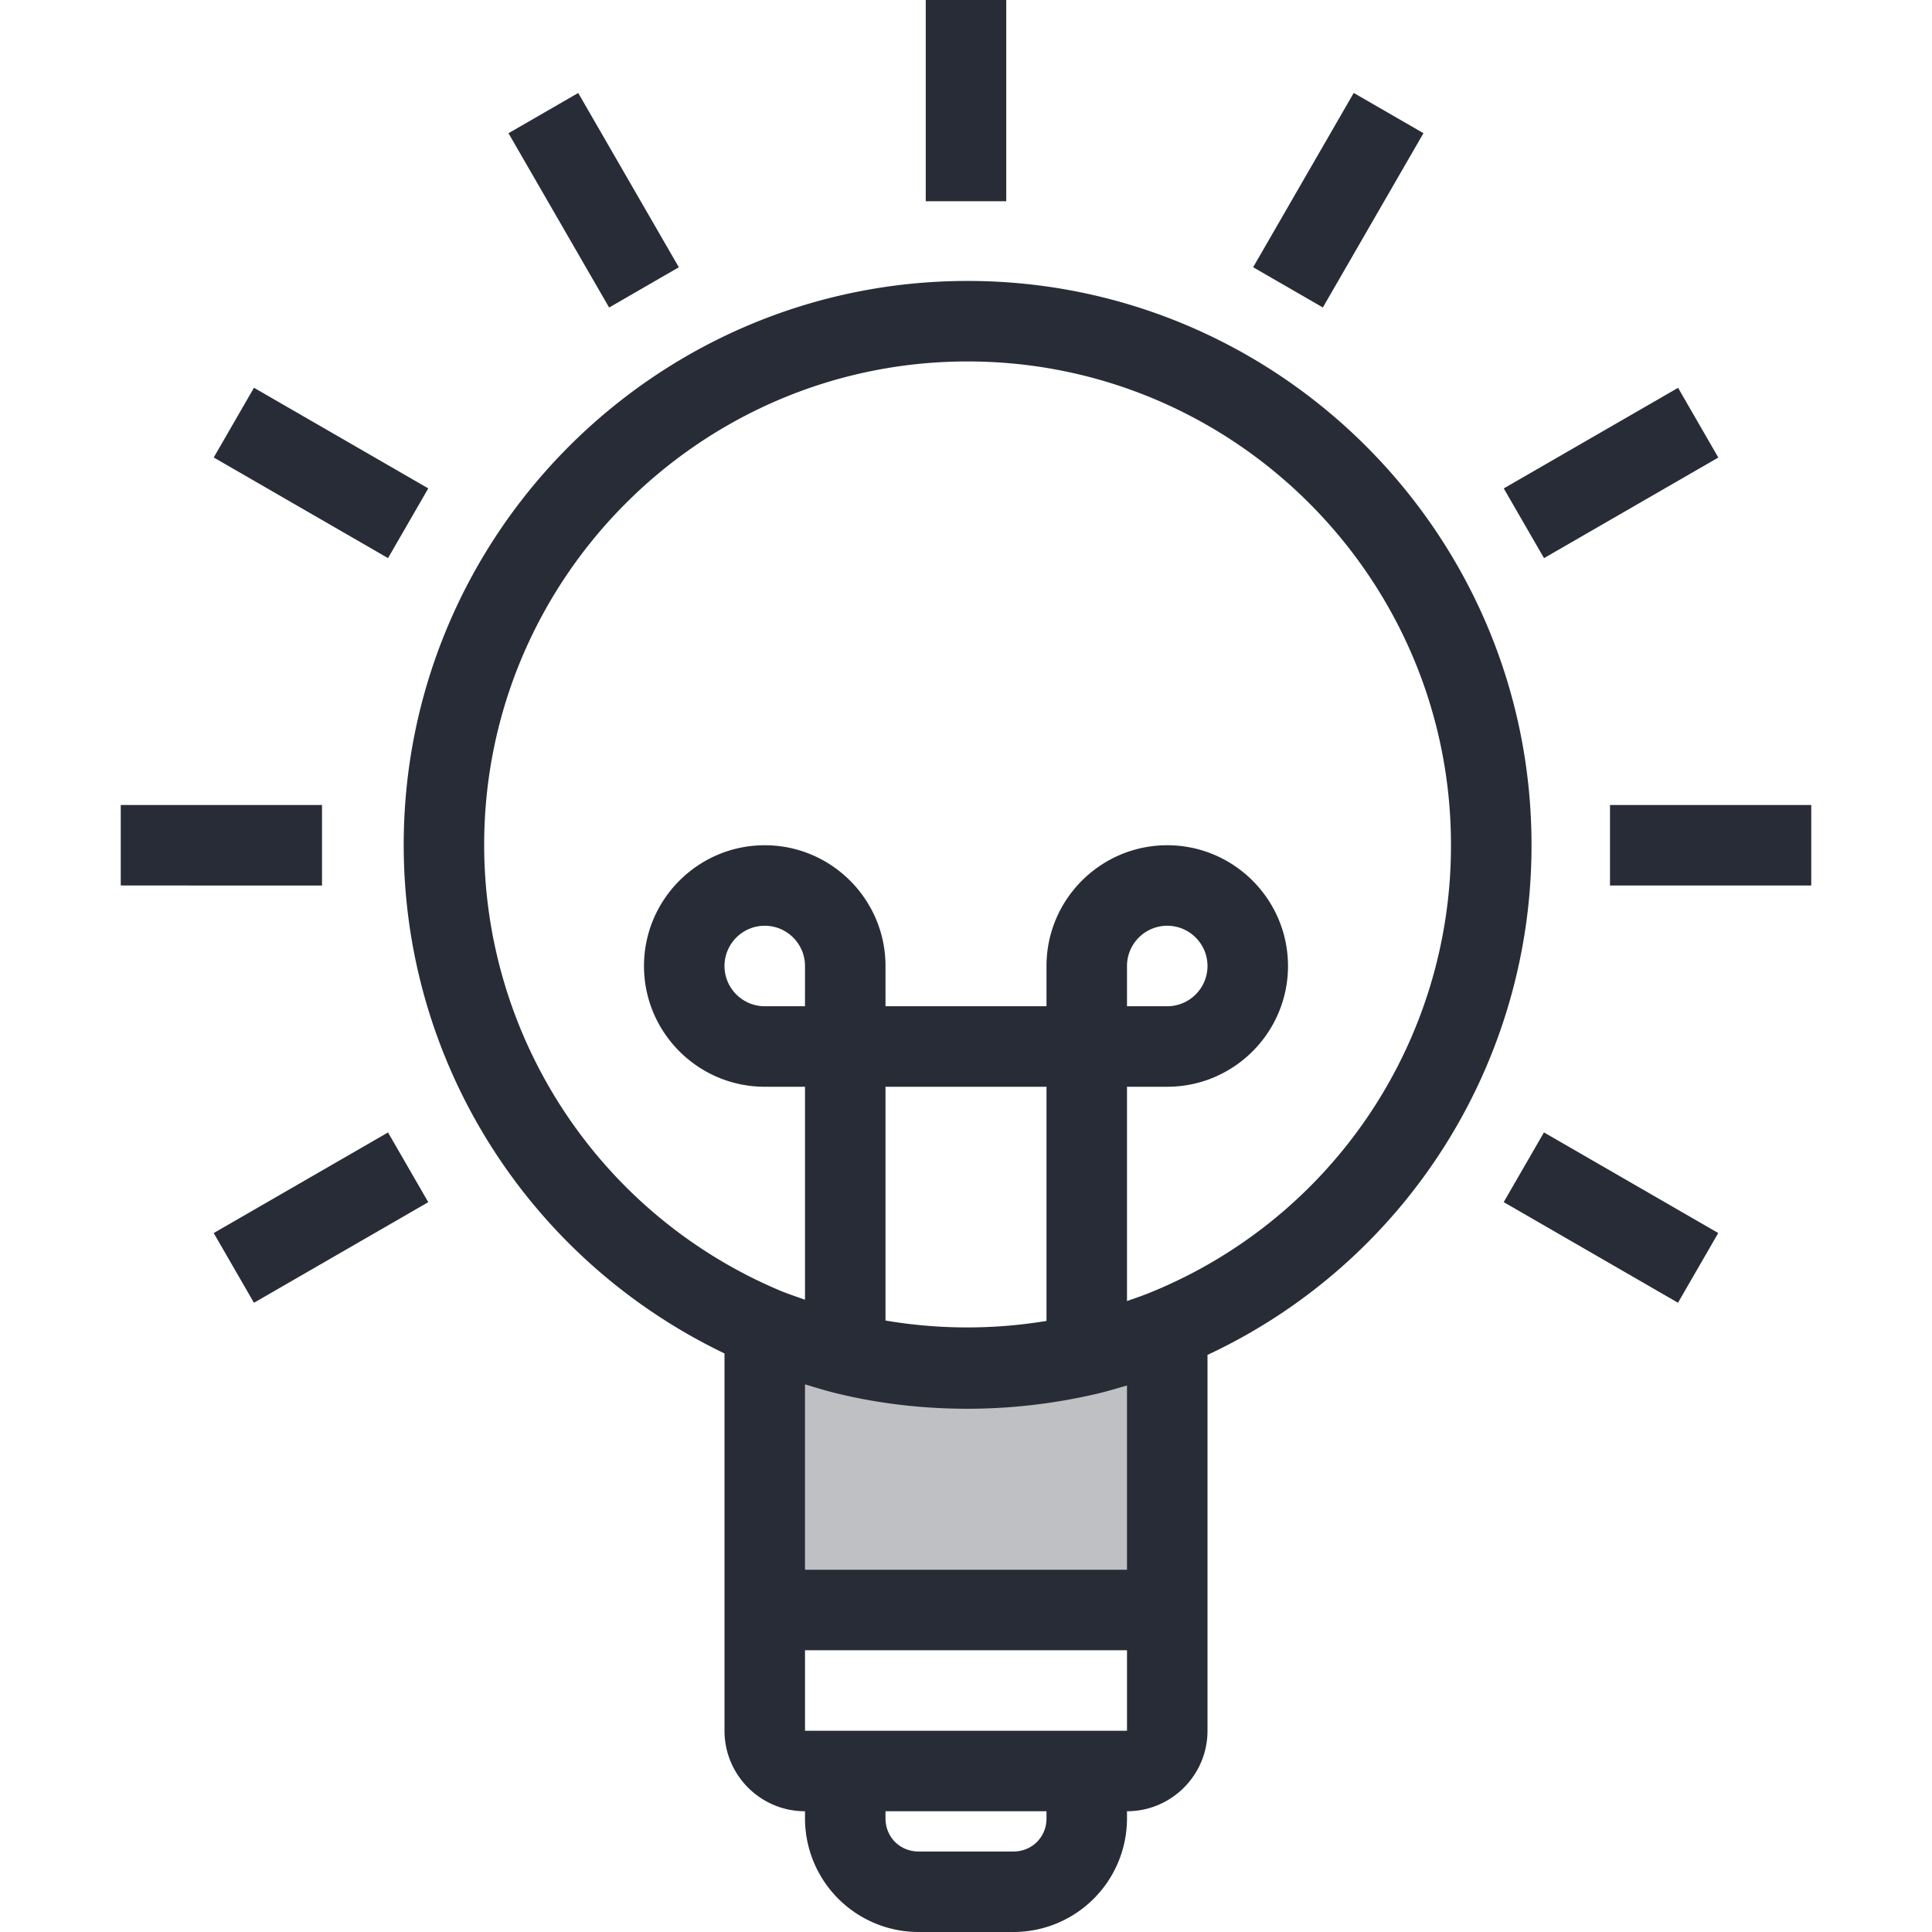 <svg xmlns="http://www.w3.org/2000/svg" viewBox="0 0 48 48"><style>.st0{fill:none}.st1{fill:#bec0c3}.st2{fill:#282c36}</style><path class="st0" d="M0 0h48v48H0z" id="Boundary"/><g id="Design"><path class="st1" d="M21 33.64c.97.24 1.99.36 3.04.36a13.102 13.102 0 0 0 4.96-.98V40H19v-7.01c.64.26 1.31.48 2 .65z"/><path class="st2" d="M38.05 20.99c0-7.725-6.285-14.01-14.01-14.01s-14.01 6.285-14.01 14.01c0 5.418 3.11 10.302 7.97 12.636V43c0 1.103.897 2 2 2v.18A2.823 2.823 0 0 0 22.82 48h2.36A2.823 2.823 0 0 0 28 45.18V45c1.103 0 2-.897 2-2v-9.338a13.958 13.958 0 0 0 8.05-12.672zM20 34.394c.253.076.506.155.76.217 1.045.258 2.148.389 3.28.389 1.064 0 2.136-.123 3.186-.366.266-.062.519-.138.774-.213V39h-8v-4.606zm6-1.576a12.089 12.089 0 0 1-4-.01V27h4v5.818zm0 12.362c0 .46-.36.82-.82.82h-2.36c-.46 0-.82-.36-.82-.82V45h4v.18zM27 43h-7v-2h8v2h-1zm1.611-10.901c-.195.082-.404.153-.611.225V27h1c1.654 0 3-1.346 3-3s-1.346-3-3-3-3 1.346-3 3v1h-4v-1c0-1.654-1.346-3-3-3s-3 1.346-3 3 1.346 3 3 3h1v5.291c-.206-.072-.413-.142-.617-.225a12.018 12.018 0 0 1-7.354-11.076c0-6.623 5.388-12.01 12.01-12.01s12.01 5.388 12.01 12.01a11.974 11.974 0 0 1-7.438 11.109zM28 25v-1c0-.551.449-1 1-1s1 .449 1 1-.449 1-1 1h-1zm-8 0h-1c-.551 0-1-.449-1-1s.449-1 1-1 1 .449 1 1v1zm3-25h2v5h-2z"/><path transform="rotate(-30 14.75 4.976)" class="st2" d="M13.75 2.475h2v5h-2z"/><path transform="rotate(-60 7.975 11.75)" class="st2" d="M6.975 9.25h2v5h-2z"/><path class="st2" d="M3 20h5v2H3z"/><path transform="rotate(-29.991 7.977 30.251)" class="st2" d="M5.475 29.25h5v2h-5z"/><path transform="rotate(-60 40.025 30.251)" class="st2" d="M39.025 27.75h2v5h-2z"/><path class="st2" d="M40 20h5v2h-5z"/><path transform="rotate(-29.991 40.027 11.749)" class="st2" d="M37.525 10.75h5v2h-5z"/><path transform="rotate(-60.007 33.249 4.975)" class="st2" d="M30.75 3.975h5v2h-5z"/></g></svg>